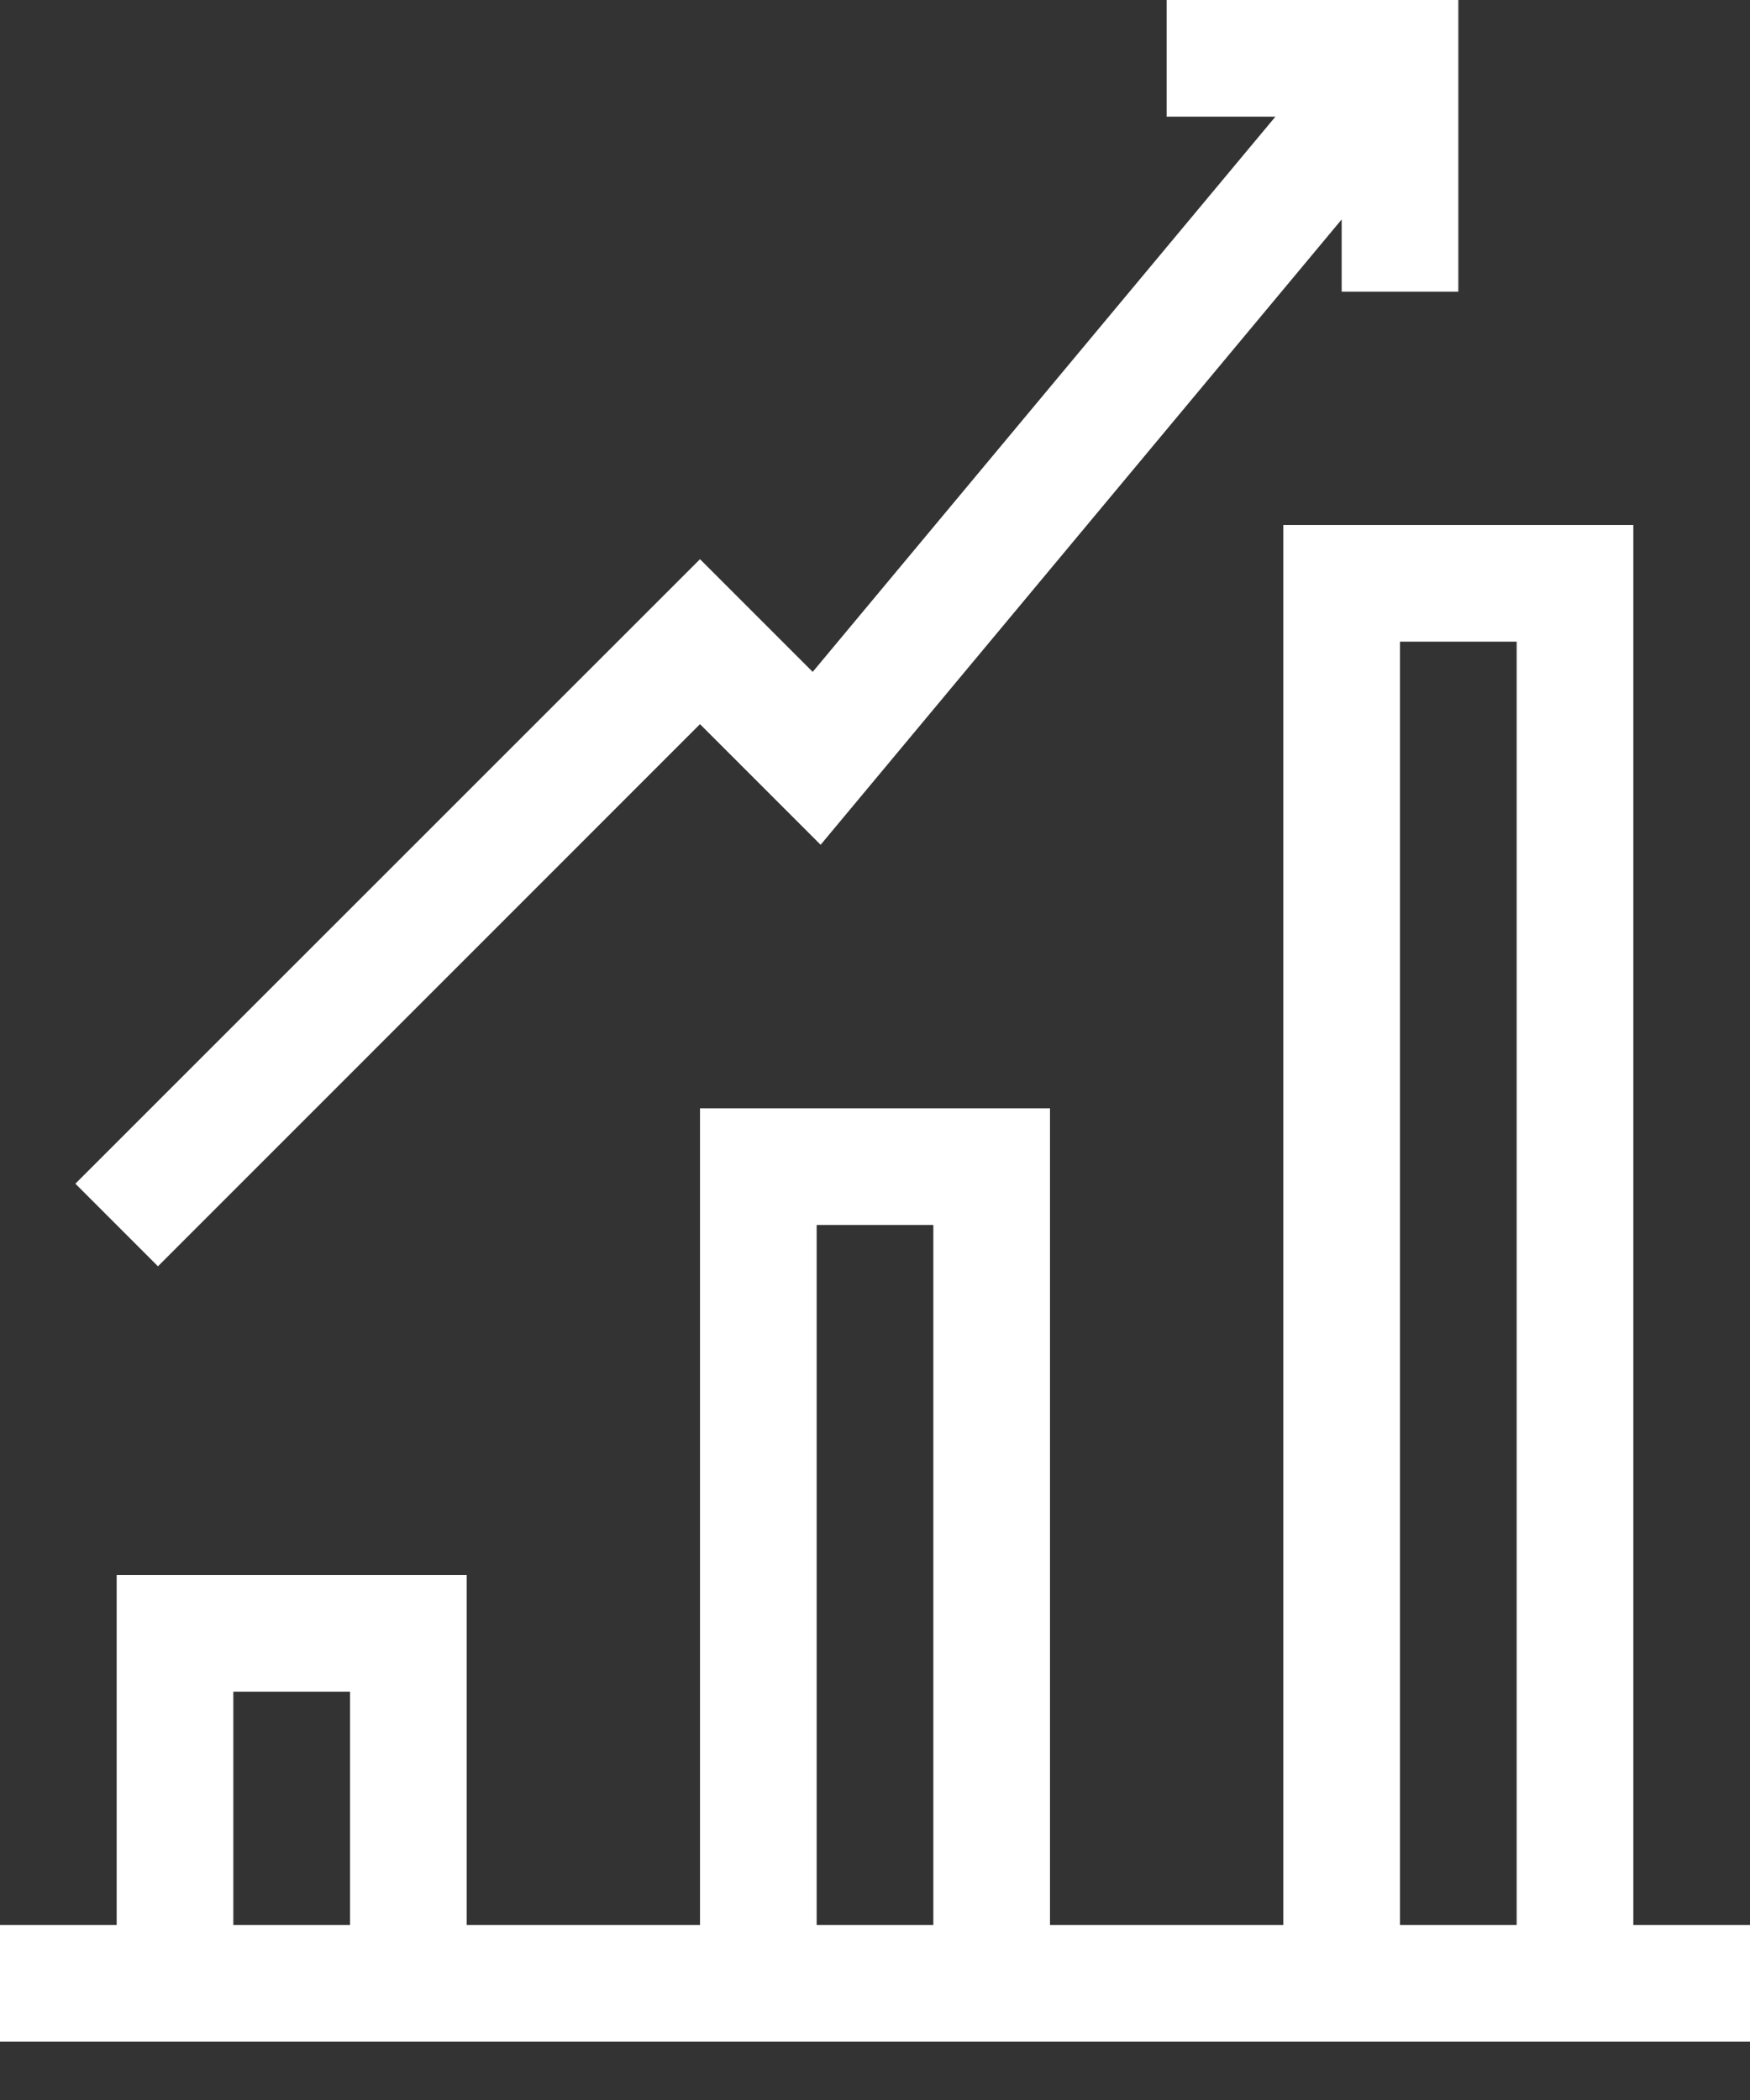 <svg width="15" height="18" viewBox="0 0 15 18" fill="none" xmlns="http://www.w3.org/2000/svg">
<rect x="0" y="0" width="15" height="18" fill="#333333" stroke="none"/>
<path fill-rule="evenodd" clip-rule="evenodd" d="M10 0H12.5V2.5H11.5V1.881L7.034 7.241L6 6.207L1.354 10.854L0.646 10.146L6 4.793L6.966 5.759L10.932 1H10V0ZM3 14.5H2V16.5H3V14.5ZM4 16.5V14.5V13.5H3H2H1V14.5V16.5H0V17.5H1H2H3H4H6H7H8H9H11H12H13H14H15V16.5H14V5.5V4.5H13H12H11V5.5V16.5H9V10.5V9.5H8H7H6V10.5V16.5H4ZM7 16.5H8V10.5H7V16.5ZM12 16.5H13V5.5H12V16.5Z" fill="white"/>
</svg>
